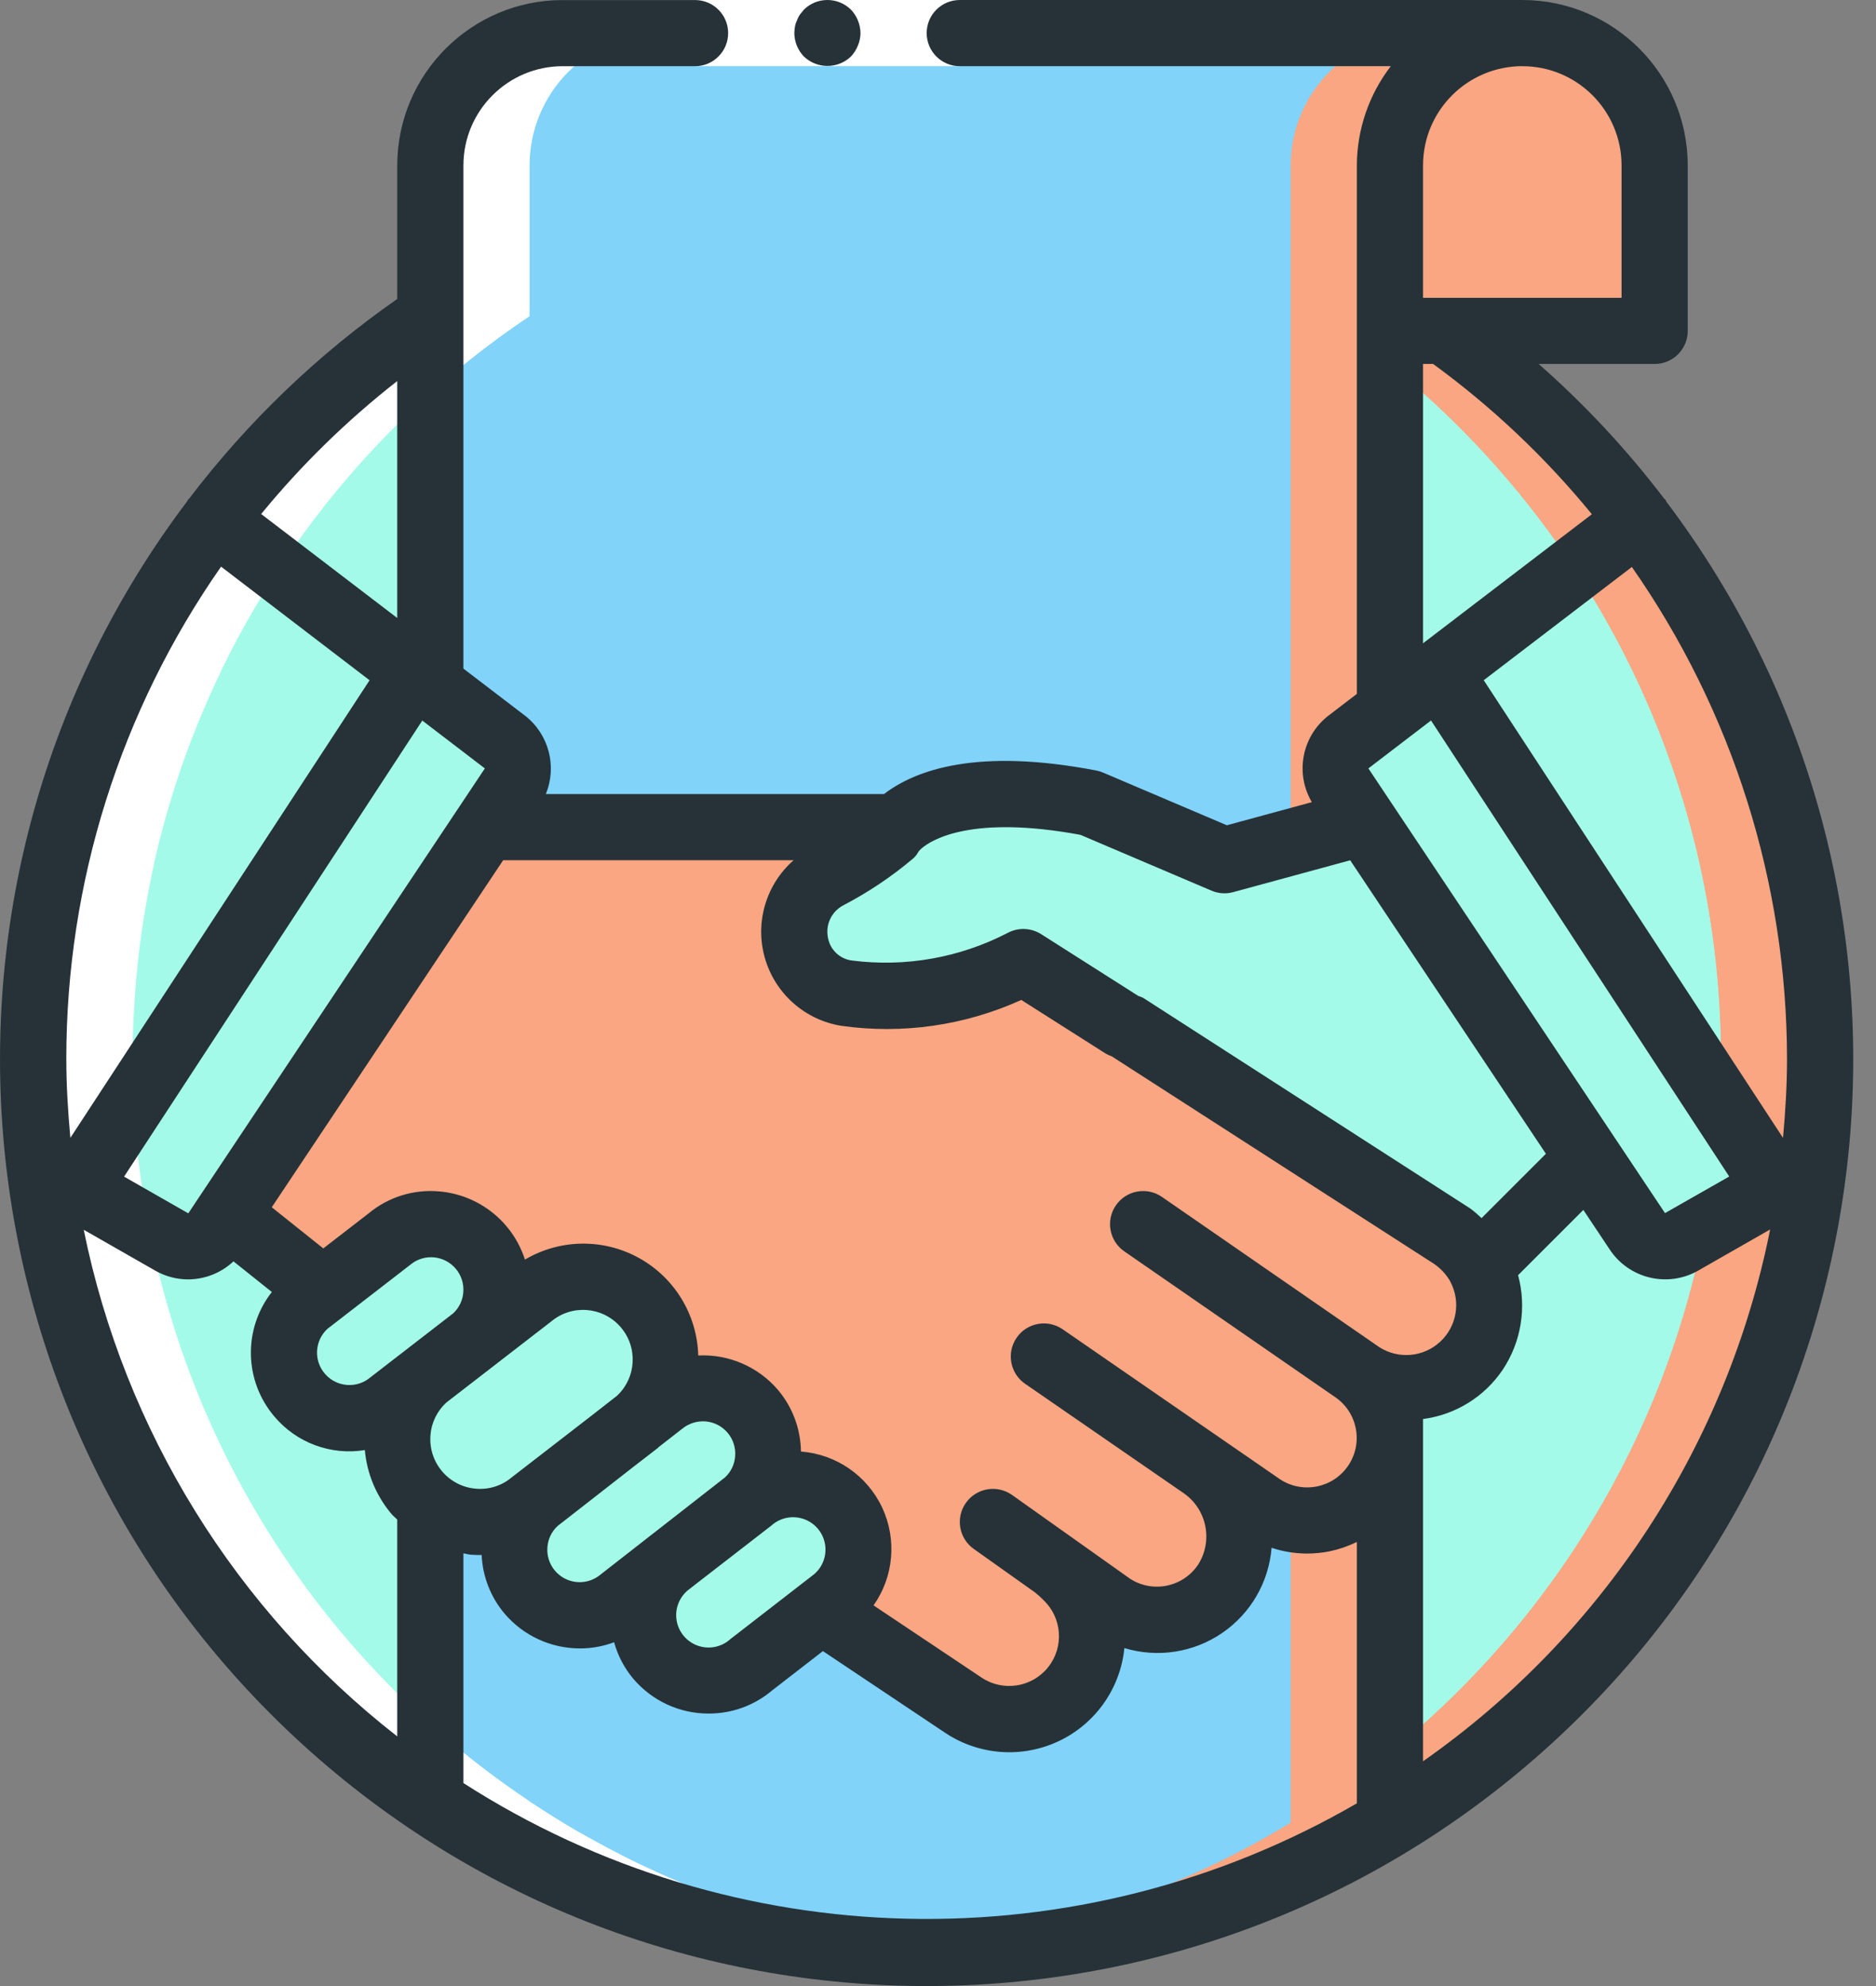 <svg width="51" height="54" viewBox="0 0 51 54" fill="none" xmlns="http://www.w3.org/2000/svg">
<rect x="0" y="0" width="51" height="54" fill="#808080" stroke="none"/>
<path d="M49.481 28.786C49.48 42.2 38.606 53.074 25.192 53.075C24.742 53.075 24.293 53.066 23.843 53.03C10.974 52.318 0.904 41.675 0.904 28.786C0.904 15.898 10.974 5.255 23.843 4.543C24.293 4.507 24.742 4.498 25.192 4.498C38.606 4.499 49.48 15.373 49.481 28.786Z" fill="#FAA682"/>
<path d="M46.782 28.786C46.782 29.182 46.773 29.569 46.755 29.956C46.153 42.38 36.262 52.34 23.843 53.03C10.974 52.318 0.904 41.675 0.904 28.786C0.904 15.898 10.974 5.255 23.843 4.543C36.712 5.256 46.781 15.898 46.782 28.786Z" fill="#A4FAE8"/>
<path d="M44.983 4.498V8.996H32.389V4.498C32.388 3.543 32.767 2.628 33.442 1.953C34.117 1.278 35.033 0.899 35.987 0.9H41.385C42.339 0.899 43.254 1.278 43.929 1.953C44.604 2.628 44.983 3.543 44.983 4.498Z" fill="#FAA682"/>
<path d="M41.385 0.9C40.43 0.899 39.515 1.278 38.84 1.953C38.165 2.628 37.786 3.543 37.786 4.498V49.558C33.991 51.865 29.634 53.082 25.192 53.075C24.733 53.075 24.275 53.066 23.825 53.03C19.492 52.798 15.302 51.4 11.698 48.982V4.498C11.698 3.543 12.077 2.628 12.752 1.953C13.427 1.278 14.342 0.899 15.297 0.9H41.385Z" fill="#FAA682"/>
<path d="M38.686 0.9C37.731 0.899 36.816 1.278 36.141 1.953C35.466 2.628 35.087 3.543 35.087 4.498V49.558C31.68 51.632 27.809 52.825 23.825 53.03C19.492 52.798 15.302 51.4 11.698 48.982V4.498C11.698 3.543 12.077 2.628 12.752 1.953C13.427 1.278 14.342 0.899 15.297 0.9H38.686Z" fill="#81D3FA"/>
<path d="M40.107 36.739C39.424 37.761 38.048 38.048 37.013 37.386C37.004 37.377 36.995 37.377 36.986 37.368L36.842 37.269C37.827 37.971 38.078 39.329 37.408 40.337C37.079 40.835 36.564 41.182 35.978 41.3C35.393 41.418 34.784 41.298 34.287 40.967L32.803 39.941C33.747 40.685 33.973 42.023 33.324 43.036C32.995 43.534 32.48 43.88 31.895 43.999C31.309 44.117 30.7 43.997 30.203 43.665L28.746 42.631C28.831 42.702 28.912 42.776 28.988 42.856C29.835 43.66 29.926 44.979 29.198 45.892C28.469 46.805 27.164 47.01 26.191 46.364L22.448 43.863H22.439L8.775 35.083L8.289 34.697L6.184 33.014L13.201 22.489H24.293L30.248 27.59L30.59 27.887L38.047 32.691L39.487 33.617C39.796 33.828 40.052 34.108 40.233 34.436V34.445C40.611 35.175 40.563 36.054 40.107 36.739Z" fill="#FAA682"/>
<path d="M38.308 35.506C37.624 36.528 36.249 36.816 35.214 36.154C35.205 36.145 35.196 36.145 35.187 36.136L35.042 36.037C36.028 36.739 36.279 38.097 35.609 39.105C35.28 39.603 34.765 39.95 34.179 40.068C33.594 40.186 32.985 40.066 32.488 39.734L31.003 38.709C31.948 39.452 32.173 40.791 31.525 41.803C31.196 42.301 30.681 42.648 30.095 42.766C29.51 42.885 28.901 42.764 28.404 42.433L26.947 41.398C27.031 41.469 27.113 41.544 27.189 41.623C28.036 42.428 28.127 43.746 27.398 44.66C26.67 45.573 25.365 45.778 24.392 45.132L20.649 42.631H20.64L8.289 34.697L6.184 33.014L13.201 22.489H23.933L28.791 26.654L30.248 27.59L37.687 32.385C37.819 32.472 37.94 32.575 38.047 32.691C38.198 32.843 38.329 33.016 38.434 33.203V33.212C38.812 33.943 38.764 34.821 38.308 35.506Z" fill="#FAA682"/>
<path d="M11.332 40.585C10.529 39.637 10.647 38.218 11.595 37.415L14.397 35.249C15.345 34.447 16.764 34.564 17.567 35.512C17.952 35.967 18.141 36.557 18.092 37.151C18.043 37.746 17.759 38.296 17.304 38.682L14.501 40.848C13.553 41.651 12.134 41.533 11.332 40.585Z" fill="#A4FAE8"/>
<path d="M8.142 37.928C7.837 37.568 7.687 37.102 7.726 36.631C7.765 36.161 7.989 35.725 8.35 35.42L10.568 33.706C11.318 33.071 12.441 33.164 13.076 33.914C13.711 34.664 13.618 35.787 12.868 36.422L10.65 38.137C9.9 38.772 8.777 38.679 8.142 37.928Z" fill="#A4FAE8"/>
<path d="M17.904 45.065C17.27 44.304 17.373 43.172 18.135 42.538L20.388 40.794C21.139 40.147 22.272 40.232 22.919 40.983C23.553 41.745 23.45 42.876 22.688 43.51L20.435 45.254C19.684 45.901 18.551 45.816 17.904 45.065Z" fill="#A4FAE8"/>
<path d="M14.401 43.288C14.096 42.928 13.947 42.461 13.986 41.991C14.025 41.521 14.249 41.085 14.609 40.78L17.958 38.166C18.318 37.861 18.785 37.712 19.255 37.751C19.726 37.79 20.161 38.014 20.466 38.374C21.102 39.124 21.008 40.248 20.258 40.883L16.909 43.496C16.549 43.801 16.082 43.951 15.612 43.912C15.142 43.873 14.706 43.648 14.401 43.288Z" fill="#A4FAE8"/>
<path d="M13.93 21.392L13.201 22.489L6.184 33.014L5.869 33.482C5.608 33.878 5.085 34.004 4.673 33.77L2.1 32.295L11.258 18.288L13.732 20.177C14.103 20.47 14.189 20.997 13.93 21.392Z" fill="#A4FAE8"/>
<path d="M40.233 34.445V34.436L43.184 31.485L36.968 22.387L33.288 23.389L29.634 21.833C26.389 21.21 25.002 21.928 24.476 22.378C24.365 22.468 24.27 22.576 24.195 22.698C23.665 23.133 23.092 23.512 22.485 23.83C21.844 24.175 21.495 24.891 21.616 25.609C21.737 26.327 22.301 26.888 23.02 27.004C24.669 27.226 26.347 26.93 27.821 26.157L30.541 27.887L40.233 34.445Z" fill="#A4FAE8"/>
<path d="M11.258 18.288L2.1 32.295L1.083 31.719C0.317 25.463 2.017 19.155 5.824 14.132L11.258 18.288Z" fill="#A4FAE8"/>
<path d="M48.284 32.295L45.712 33.77C45.299 34.004 44.776 33.878 44.515 33.482L43.184 31.485L36.968 22.166L36.455 21.392C36.196 20.997 36.282 20.47 36.653 20.177L39.127 18.288L48.284 32.295Z" fill="#A4FAE8"/>
<path d="M49.481 28.787C49.48 29.767 49.42 30.746 49.301 31.719L48.284 32.295L46.755 29.956C46.773 29.569 46.782 29.182 46.782 28.787C46.791 24.055 45.408 19.425 42.806 15.473L44.56 14.133C47.759 18.347 49.487 23.495 49.481 28.787Z" fill="#FAA682"/>
<path d="M46.782 28.786C46.782 29.182 46.773 29.569 46.755 29.956L39.127 18.288L42.806 15.473C45.408 19.424 46.791 24.055 46.782 28.786Z" fill="#A4FAE8"/>
<path d="M1.643 22.826C1.497 23.401 1.378 23.987 1.274 24.578C1.256 24.679 1.238 24.78 1.222 24.883C1.129 25.458 1.056 26.039 1.003 26.627C0.994 26.728 0.988 26.83 0.981 26.931C0.934 27.544 0.904 28.162 0.904 28.786C0.904 29.257 0.921 29.724 0.948 30.189C0.952 30.27 0.96 30.351 0.966 30.433C0.993 30.837 1.03 31.239 1.076 31.637C1.079 31.664 1.08 31.692 1.084 31.719L1.086 31.721C1.939 38.745 5.815 45.047 11.698 48.976V48.982C11.726 49 11.755 49.016 11.783 49.035C12.168 49.29 12.559 49.534 12.959 49.767C13.064 49.829 13.173 49.886 13.279 49.947C13.583 50.118 13.89 50.282 14.201 50.441C14.348 50.515 14.494 50.59 14.643 50.661C14.977 50.822 15.315 50.976 15.657 51.122C15.813 51.189 15.97 51.254 16.127 51.318C16.47 51.456 16.817 51.586 17.168 51.709C17.353 51.774 17.539 51.834 17.726 51.894C18.003 51.984 18.282 52.068 18.564 52.147C18.745 52.198 18.924 52.252 19.107 52.299C19.53 52.408 19.959 52.506 20.391 52.593C20.56 52.627 20.732 52.653 20.903 52.684C21.219 52.74 21.536 52.79 21.856 52.834C22.035 52.859 22.214 52.883 22.395 52.903C22.821 52.952 23.249 52.991 23.681 53.017C23.73 53.02 23.777 53.027 23.825 53.03C24.275 53.066 24.733 53.075 25.192 53.075C25.636 53.075 26.075 53.054 26.513 53.029C26.468 53.026 26.425 53.02 26.38 53.017C25.948 52.991 25.519 52.952 25.094 52.904C24.913 52.883 24.734 52.859 24.554 52.834C24.235 52.791 23.917 52.74 23.602 52.684C23.431 52.654 23.259 52.627 23.09 52.593C22.657 52.506 22.229 52.408 21.805 52.299C21.623 52.252 21.444 52.198 21.263 52.147C20.981 52.068 20.702 51.983 20.425 51.895C20.238 51.834 20.051 51.774 19.866 51.709C19.516 51.587 19.169 51.456 18.826 51.318C18.668 51.254 18.511 51.189 18.356 51.122C18.014 50.976 17.676 50.822 17.342 50.662C17.193 50.59 17.046 50.516 16.899 50.441C16.588 50.283 16.281 50.118 15.978 49.947C15.871 49.887 15.763 49.829 15.657 49.767C15.258 49.534 14.866 49.29 14.482 49.035C14.454 49.016 14.425 49 14.397 48.982V48.976C8.513 45.047 4.638 38.745 3.785 31.721L3.782 31.719C3.779 31.692 3.778 31.664 3.775 31.637C3.728 31.239 3.691 30.837 3.664 30.433C3.658 30.351 3.651 30.271 3.646 30.189C3.62 29.724 3.602 29.258 3.602 28.787C3.602 28.162 3.633 27.544 3.679 26.932C3.687 26.83 3.693 26.729 3.702 26.628C3.754 26.04 3.826 25.458 3.92 24.883C3.937 24.781 3.955 24.68 3.973 24.578C4.076 23.987 4.196 23.402 4.341 22.826C4.348 22.8 4.356 22.774 4.363 22.748C4.512 22.164 4.685 21.589 4.876 21.022C4.892 20.974 4.907 20.925 4.924 20.877C5.119 20.311 5.336 19.756 5.571 19.21C5.6 19.143 5.629 19.076 5.658 19.009C5.9 18.459 6.16 17.919 6.441 17.391C6.454 17.366 6.468 17.343 6.481 17.318C7.06 16.242 7.718 15.211 8.452 14.235C8.477 14.201 8.498 14.165 8.523 14.132L8.527 14.135C10.162 11.976 12.146 10.104 14.397 8.597V4.498C14.397 3.543 14.776 2.628 15.451 1.953C16.126 1.278 17.041 0.899 17.996 0.9H15.297C14.342 0.899 13.427 1.278 12.752 1.953C12.077 2.628 11.698 3.543 11.698 4.498V8.596C9.448 10.104 7.464 11.976 5.828 14.135L5.824 14.132C5.799 14.165 5.778 14.201 5.753 14.235C5.019 15.211 4.361 16.242 3.782 17.318C3.769 17.343 3.755 17.366 3.742 17.391C3.461 17.919 3.202 18.459 2.959 19.009C2.93 19.076 2.901 19.143 2.872 19.21C2.637 19.756 2.42 20.311 2.225 20.877C2.208 20.925 2.194 20.974 2.177 21.022C1.986 21.589 1.814 22.164 1.664 22.748C1.657 22.774 1.649 22.8 1.643 22.826Z" fill="white"/>
<path d="M15.297 6.10352e-05H26.991H41.385V1.799H26.991H15.297V6.10352e-05Z" fill="white"/>
<path d="M23.132 1.538C23.213 1.452 23.277 1.352 23.321 1.242C23.367 1.134 23.392 1.017 23.393 0.9C23.389 0.661 23.296 0.433 23.132 0.261C22.777 -0.087 22.209 -0.087 21.855 0.261L21.747 0.396C21.712 0.446 21.685 0.5 21.666 0.558C21.64 0.609 21.622 0.663 21.612 0.72C21.602 0.779 21.596 0.839 21.594 0.9C21.597 1.138 21.69 1.366 21.855 1.538C22.213 1.878 22.774 1.878 23.132 1.538Z" fill="#263238"/>
<path d="M15.297 1.8H18.895C19.392 1.8 19.795 1.397 19.795 0.9C19.795 0.403 19.392 0.001 18.895 0.001H15.297C12.814 0.003 10.802 2.016 10.799 4.498V8.129C8.642 9.633 6.734 11.465 5.142 13.558C5.133 13.569 5.119 13.575 5.11 13.586C5.1 13.599 5.098 13.616 5.089 13.629C-2.751 24.011 -1.396 38.655 8.216 47.422C17.828 56.189 32.535 56.193 42.153 47.433C51.771 38.672 53.136 24.029 45.302 13.642C45.29 13.624 45.288 13.603 45.275 13.586C45.265 13.573 45.25 13.568 45.24 13.556C44.227 12.225 43.084 10.999 41.829 9.896H44.983C45.48 9.896 45.882 9.493 45.882 8.996V4.498C45.879 2.015 43.867 0.003 41.385 0H26.092C25.595 0 25.192 0.403 25.192 0.9C25.192 1.397 25.595 1.8 26.092 1.8H37.809C37.214 2.574 36.89 3.522 36.887 4.498V18.867L36.1 19.469C35.39 20.03 35.203 21.03 35.663 21.81L33.353 22.439L29.986 21.006C29.927 20.98 29.866 20.962 29.803 20.95C26.577 20.33 24.901 20.926 24.032 21.59H14.838C15.149 20.836 14.92 19.966 14.278 19.463L12.598 18.179V4.498C12.6 3.008 13.807 1.801 15.297 1.8ZM6.01 15.407L10.047 18.496L1.913 30.938C1.847 30.226 1.803 29.51 1.803 28.787C1.801 24.001 3.269 19.331 6.01 15.407ZM2.276 33.437L4.231 34.554C4.5 34.706 4.804 34.786 5.113 34.786C5.572 34.785 6.013 34.61 6.347 34.296L7.39 35.129C6.607 36.129 6.634 37.541 7.455 38.51C8.057 39.229 8.993 39.578 9.918 39.427C9.976 40.068 10.229 40.676 10.645 41.167C10.692 41.222 10.749 41.265 10.799 41.316V47.212C6.406 43.784 3.384 38.898 2.276 33.437ZM13.679 23.389H21.575C20.821 24.051 20.517 25.089 20.795 26.053C21.073 27.017 21.883 27.733 22.873 27.892C24.537 28.128 26.234 27.883 27.764 27.188L30.058 28.646C30.109 28.676 30.164 28.701 30.221 28.72L38.988 34.366C39.162 34.486 39.308 34.642 39.416 34.823L39.43 34.852C39.718 35.396 39.603 36.066 39.151 36.483C38.698 36.901 38.022 36.962 37.502 36.632L37.49 36.624L31.587 32.543C31.178 32.261 30.619 32.364 30.337 32.772C30.054 33.181 30.156 33.74 30.563 34.023L36.285 37.979C36.901 38.391 37.068 39.222 36.659 39.839C36.251 40.456 35.421 40.628 34.801 40.223L28.889 36.143C28.48 35.861 27.92 35.963 27.638 36.372C27.356 36.781 27.458 37.342 27.867 37.624L32.186 40.604C32.81 41.042 32.98 41.893 32.574 42.538C32.168 43.151 31.345 43.325 30.725 42.928L27.512 40.647C27.106 40.361 26.546 40.457 26.259 40.862C25.972 41.266 26.067 41.827 26.471 42.114L28.131 43.293C28.215 43.359 28.294 43.43 28.368 43.507C28.876 43.99 28.931 44.781 28.495 45.33C28.058 45.879 27.275 46.003 26.69 45.617L23.748 43.65C24.299 42.868 24.387 41.849 23.979 40.984C23.57 40.118 22.728 39.539 21.774 39.467C21.766 38.854 21.547 38.263 21.152 37.794C20.613 37.161 19.812 36.815 18.982 36.855C18.952 35.749 18.34 34.741 17.372 34.205C16.403 33.669 15.224 33.685 14.271 34.248C13.938 33.216 13.019 32.485 11.939 32.394C11.244 32.332 10.553 32.548 10.018 32.994L8.789 33.944L7.388 32.825L13.679 23.389ZM16.328 42.81C16.056 43.04 15.673 43.084 15.356 42.921C15.04 42.758 14.852 42.42 14.882 42.066C14.898 41.845 14.998 41.638 15.162 41.489L17.225 39.879L17.885 39.369C17.892 39.362 17.897 39.355 17.904 39.348L18.539 38.853C18.718 38.704 18.948 38.63 19.181 38.647C19.413 38.667 19.629 38.778 19.78 38.956C19.931 39.134 20.005 39.365 19.985 39.597C19.969 39.819 19.869 40.025 19.705 40.174L17.812 41.652L17.554 41.852L17.548 41.858L16.328 42.81ZM8.9 36.132L11.149 34.393C11.308 34.258 11.509 34.184 11.716 34.184C11.741 34.184 11.766 34.186 11.791 34.187C12.275 34.228 12.635 34.653 12.595 35.138C12.579 35.357 12.48 35.563 12.318 35.711L10.069 37.45C9.704 37.76 9.158 37.72 8.841 37.362C8.523 37.004 8.549 36.458 8.9 36.132ZM12.018 40.004C11.786 39.731 11.673 39.377 11.703 39.02C11.729 38.677 11.887 38.356 12.144 38.127L14.978 35.936C15.537 35.462 16.372 35.521 16.859 36.068C17.346 36.615 17.308 37.45 16.773 37.951L16.09 38.484L13.92 40.162C13.648 40.395 13.293 40.509 12.936 40.477C12.579 40.448 12.249 40.278 12.018 40.004ZM18.683 43.253L18.921 43.067L20.969 41.481C21.204 41.268 21.535 41.198 21.836 41.297C22.137 41.396 22.362 41.65 22.424 41.96C22.486 42.271 22.377 42.592 22.137 42.799L19.854 44.568C19.62 44.78 19.289 44.851 18.989 44.752C18.688 44.654 18.463 44.401 18.4 44.091C18.337 43.782 18.445 43.462 18.683 43.253ZM12.598 48.481V42.235C12.662 42.244 12.723 42.264 12.787 42.27C12.877 42.277 12.966 42.281 13.055 42.281C13.068 42.281 13.081 42.278 13.094 42.278C13.119 42.862 13.337 43.422 13.714 43.87V43.87C14.226 44.474 14.979 44.822 15.77 44.82C16.086 44.82 16.399 44.763 16.695 44.652C16.795 45.017 16.974 45.357 17.218 45.647V45.647C17.729 46.248 18.479 46.594 19.267 46.591C19.896 46.593 20.505 46.372 20.986 45.966L22.371 44.893L25.695 47.115C26.613 47.727 27.785 47.813 28.783 47.341C29.78 46.87 30.457 45.909 30.567 44.811C31.467 45.083 32.442 44.934 33.22 44.404C33.997 43.875 34.493 43.022 34.569 42.084C34.879 42.187 35.203 42.239 35.53 42.241C35.74 42.24 35.95 42.22 36.156 42.178C36.409 42.124 36.654 42.039 36.887 41.925V49.032C29.327 53.414 19.951 53.201 12.598 48.481ZM38.686 47.889V38.583C39.568 38.468 40.358 37.978 40.854 37.24C41.356 36.484 41.507 35.548 41.27 34.672L43.044 32.898L43.764 33.978C44.288 34.767 45.333 35.017 46.158 34.552L48.122 33.429C46.955 39.284 43.575 44.463 38.686 47.889ZM37.2 20.893L38.903 19.59L47.01 31.989L45.264 32.984L37.2 20.893ZM48.472 30.939L40.336 18.495L44.363 15.416C47.103 19.337 48.575 24.003 48.581 28.787C48.581 29.512 48.537 30.228 48.472 30.939ZM44.083 4.498V8.097H38.686V4.498C38.686 3.008 39.894 1.8 41.385 1.8C42.875 1.8 44.083 3.008 44.083 4.498ZM38.686 9.896H38.96C40.567 11.068 42.017 12.442 43.276 13.982L38.686 17.491V9.896ZM29.371 22.699L32.936 24.217C33.122 24.296 33.33 24.311 33.525 24.257L36.706 23.391L42.026 31.371L40.277 33.12C40.181 33.028 40.08 32.941 39.974 32.861L31.077 27.131C31.035 27.111 30.992 27.094 30.948 27.081L28.304 25.399C28.022 25.221 27.666 25.212 27.376 25.375C26.08 26.042 24.613 26.301 23.167 26.117C22.829 26.078 22.559 25.818 22.506 25.482C22.44 25.131 22.611 24.779 22.928 24.614C23.602 24.263 24.235 23.839 24.816 23.349C24.878 23.297 24.929 23.233 24.966 23.161C24.994 23.125 25.025 23.091 25.061 23.062C25.325 22.836 26.412 22.15 29.371 22.699ZM5.119 32.99L3.373 31.992L11.48 19.592L13.181 20.893L5.119 32.99ZM7.1 13.976C8.196 12.638 9.437 11.426 10.799 10.361V16.803L7.1 13.976Z" fill="#263238"/>
</svg>
